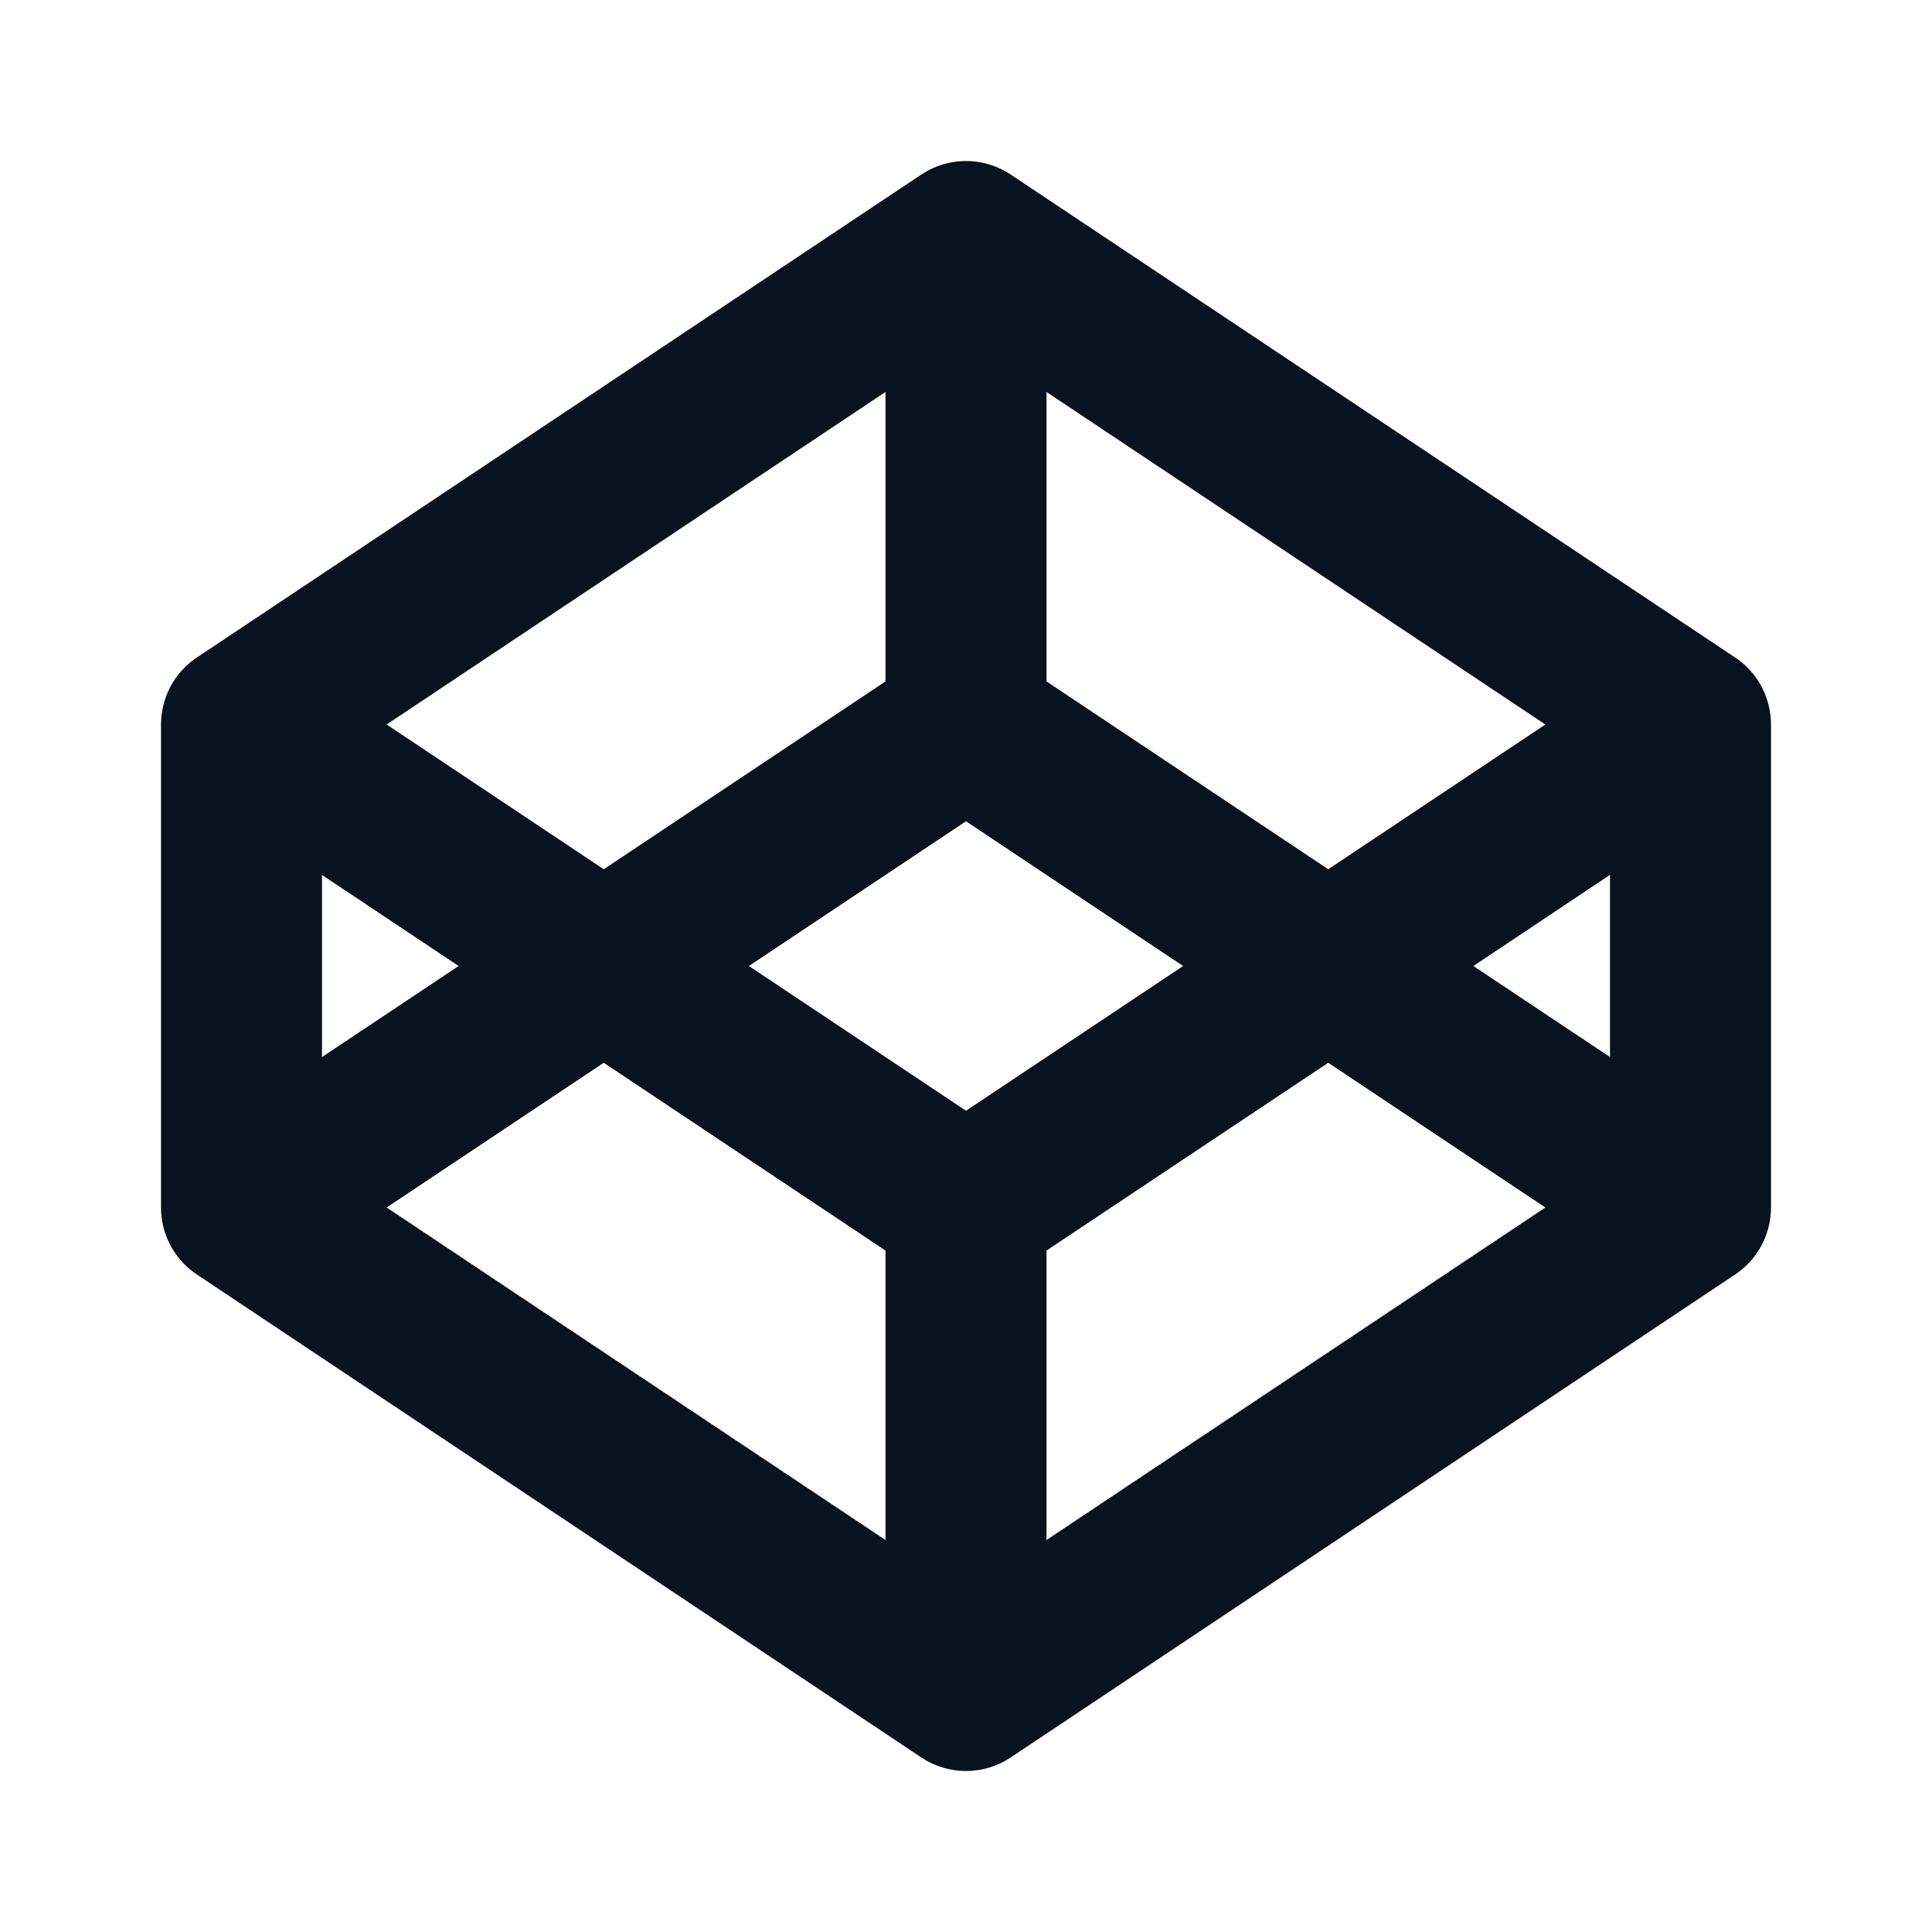 <svg width="24" height="24" viewBox="0 0 24 24" fill="none" xmlns="http://www.w3.org/2000/svg">
<g clip-path="url(#clip0_11_48189)">
<path d="M12 10.202L9.303 12L12 13.798L14.697 12L12 10.202ZM16.5 10.798L19.197 9L13 4.869V8.465L16.5 10.798ZM20 10.868L18.303 12L20 13.131V10.87V10.868ZM16.5 13.202L13 15.535V19.131L19.197 15L16.5 13.202ZM11 8.465V4.869L4.803 9L7.5 10.798L11 8.465ZM4.803 15L11 19.131V15.535L7.5 13.202L4.803 15ZM5.697 12L4 10.869V13.131L5.697 12ZM2 9C2 8.836 2.041 8.674 2.118 8.528C2.196 8.383 2.308 8.259 2.445 8.168L11.445 2.168C11.609 2.059 11.803 2 12 2C12.197 2 12.391 2.059 12.555 2.168L21.555 8.168C21.692 8.259 21.804 8.383 21.882 8.528C21.959 8.674 22 8.836 22 9V15C22 15.165 21.959 15.327 21.882 15.472C21.804 15.617 21.692 15.741 21.555 15.832L12.555 21.832C12.391 21.942 12.197 22 12 22C11.803 22 11.609 21.942 11.445 21.832L2.445 15.832C2.308 15.741 2.196 15.617 2.118 15.472C2.041 15.327 2 15.165 2 15V9Z" fill="#09121F"/>
</g>
<defs>
<clipPath id="clip0_11_48189">
<rect width="24" height="24" fill="white"/>
</clipPath>
</defs>
</svg>
